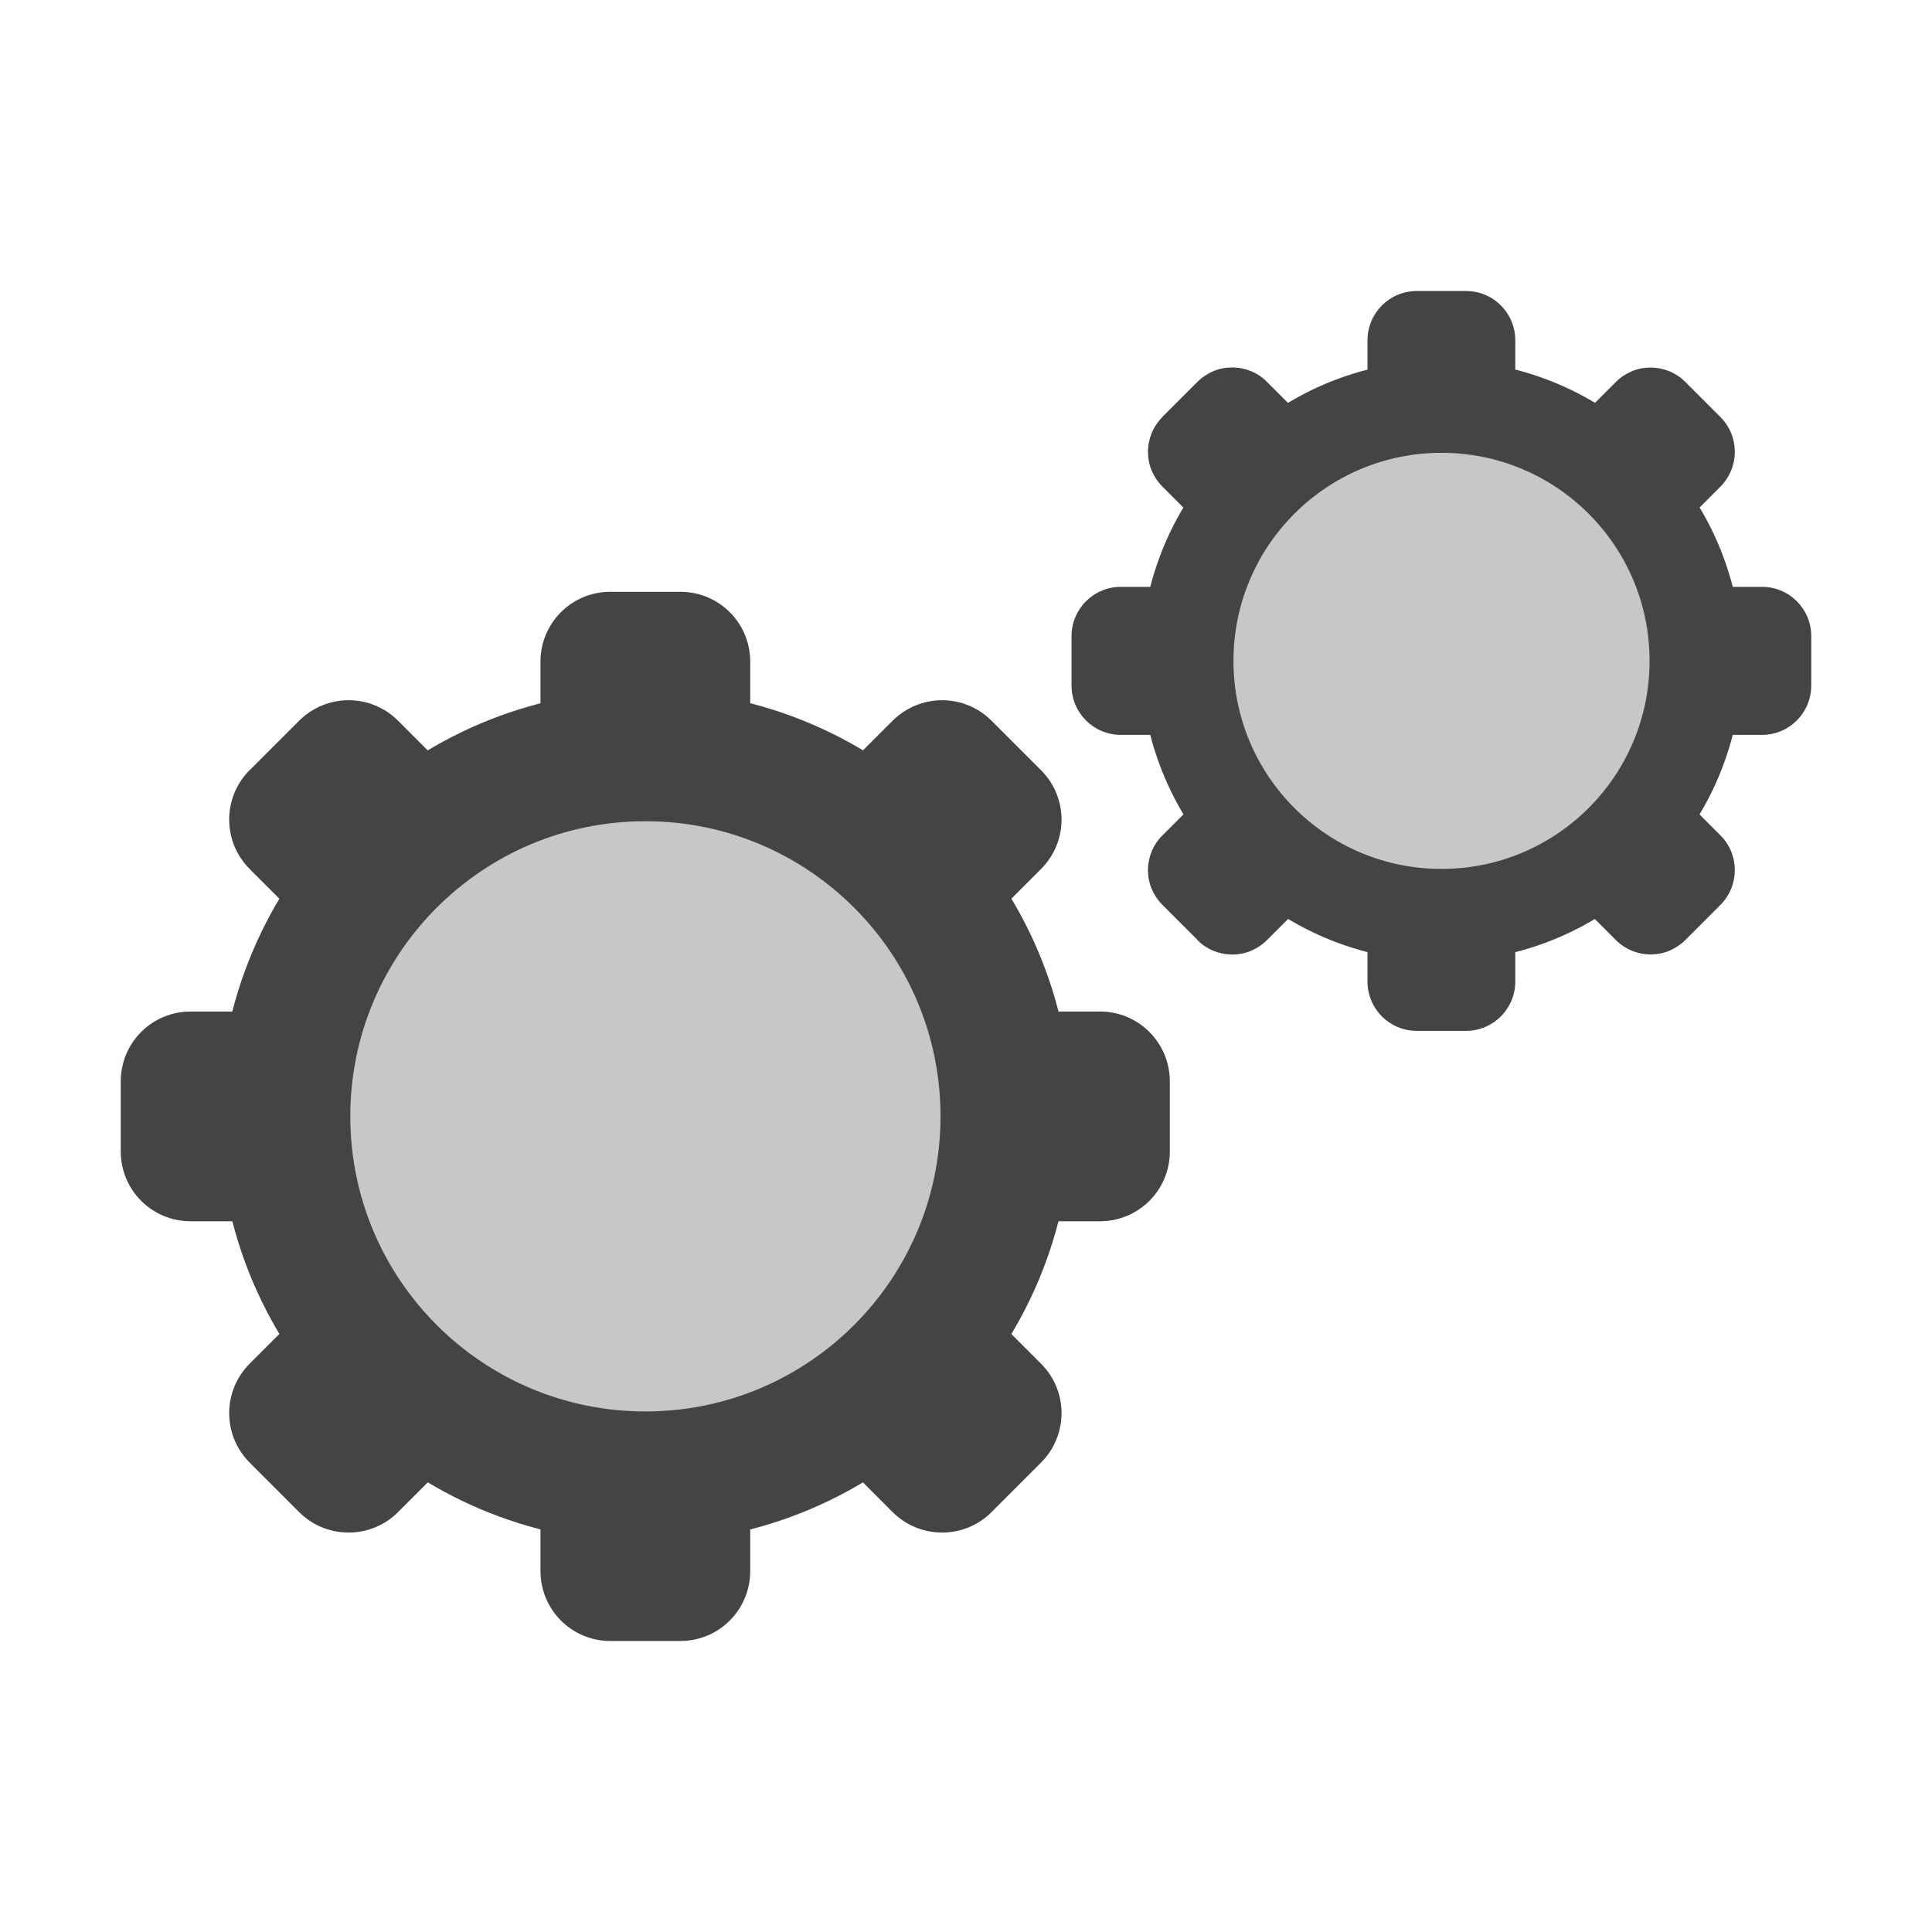 <svg fill="none" height="16" viewBox="0 0 16 16" width="16" xmlns="http://www.w3.org/2000/svg">
  <g fill="#444">
    <path d="m5.055 4.901h.579c.321 0 .579.258.579.579v.579c0 .321-.258.579-.579.579h-.579c-.321 0-.579-.258-.579-.579v-.579c0-.321.258-.579.579-.579zm0 6.951h.579c.321 0 .579.259.579.579v.579c0 .321-.258.58-.579.58h-.579c-.321 0-.579-.259-.579-.58v-.579c0-.321.258-.579.579-.579zm-2.987-5.474.409-.409c.054-.054.118-.097.188-.126.07-.029.146-.044.222-.044.076 0 .152.015.222.044.07.029.134.072.188.126l.409.409c.227.227.227.592 0 .819l-.409.409c-.054.054-.118.097-.188.126-.07.029-.146.044-.222.044-.076 0-.152-.015-.222-.044-.07-.029-.134-.072-.188-.126l-.409-.409c-.054-.054-.097-.118-.126-.188-.029-.07-.044-.146-.044-.222 0-.076.015-.152.044-.222.029-.07.072-.134.126-.188zm4.915 4.915.409-.409c.054-.054.118-.097.188-.126.07-.029.146-.044.222-.044.076 0 .152.015.222.044.07.029.134.072.188.126l.409.409c.227.227.227.592 0 .82l-.409.409c-.054.054-.118.097-.188.126-.07.029-.146.044-.222.044-.076 0-.152-.015-.222-.044-.07-.029-.134-.072-.188-.126l-.409-.409c-.054-.054-.097-.118-.126-.188s-.044-.146-.044-.222c0-.076.015-.151.044-.222.029-.07.072-.134.126-.188zm-5.983-1.758v-.579c0-.321.258-.579.579-.579h.579c.321 0 .579.259.579.579v.579c0 .321-.258.579-.579.579h-.579c-.321 0-.579-.258-.579-.579zm6.951 0v-.579c0-.321.258-.579.579-.579h.579c.321 0 .579.259.579.579v.579c0 .321-.258.579-.579.579h-.579c-.321 0-.579-.258-.579-.579zm-5.474 2.987-.409-.409c-.054-.054-.097-.118-.126-.188-.029-.07-.044-.146-.044-.222 0-.076.015-.151.044-.222.029-.07.072-.134.126-.188l.409-.409c.054-.054.118-.097.188-.126.07-.029.146-.044.222-.044.076 0 .152.015.222.044.07.029.134.072.188.126l.409.409c.227.227.227.592 0 .82l-.409.409c-.054.054-.118.097-.188.126-.07.029-.146.044-.222.044-.076 0-.152-.015-.222-.044-.07-.029-.134-.072-.188-.126zm4.915-4.915-.409-.409c-.054-.054-.097-.118-.126-.188-.029-.07-.044-.146-.044-.222 0-.076.015-.152.044-.222.029-.07.072-.134.126-.188l.409-.409c.054-.054.118-.097.188-.126.07-.029.146-.044.222-.044.076 0 .152.015.222.044.07.029.134.072.188.126l.409.409c.227.227.227.592 0 .819l-.409.409c-.054.054-.118.097-.188.126-.07.029-.146.044-.222.044-.076 0-.152-.015-.222-.044-.07-.029-.134-.072-.188-.126z"/>
    <circle cx="5.344" cy="9.146" opacity=".3" r="2.752"/>
    <path clip-rule="evenodd" d="m1.815 9.245c0-1.94 1.59-3.53 3.53-3.53 1.94 0 3.53 1.59 3.53 3.53 0 1.94-1.59 3.53-3.53 3.53-1.94 0-3.53-1.59-3.53-3.53zm3.53 2.444c1.35 0 2.444-1.094 2.444-2.444 0-1.35-1.094-2.444-2.444-2.444s-2.444 1.094-2.444 2.444c0 1.35 1.094 2.444 2.444 2.444z" fill-rule="evenodd"/>
    <path d="m11.733 2.41h.408c.226 0 .408.182.408.409v.408c0 .226-.182.409-.408.409h-.408c-.226 0-.408-.182-.408-.409v-.408c0-.226.182-.409.408-.409zm0 4.901h.408c.226 0 .408.182.408.409v.408c0 .226-.182.409-.408.409h-.408c-.226 0-.408-.182-.408-.409v-.408c0-.226.182-.409.408-.409zm-2.106-3.859.289-.289c.038-.038.083-.068.132-.089.05-.021.103-.031.157-.031s.107.011.156.031.095.051.132.089l.289.289c.16.16.16.417 0 .578l-.289.289c-.038.038-.083.068-.132.089s-.103.031-.156.031-.107-.011-.157-.031c-.05-.021-.095-.051-.132-.089l-.289-.289c-.038-.038-.068-.083-.089-.132-.021-.05-.031-.103-.031-.156s.011-.107.031-.156c.021-.05.051-.095.089-.132zm3.465 3.465.289-.289c.038-.038.083-.068.132-.089.05-.021.103-.031.156-.031.054 0 .107.011.157.031.05.021.095.051.132.089l.289.289c.16.16.16.417 0 .578l-.289.289c-.038.038-.083.068-.132.089-.05.021-.103.031-.157.031-.054 0-.107-.011-.156-.031-.05-.021-.095-.051-.132-.089l-.289-.289c-.038-.038-.068-.083-.089-.132-.021-.05-.031-.103-.031-.156s.011-.107.031-.156c.021-.05.051-.095.089-.132zm-4.218-1.24v-.408c0-.226.182-.409.409-.409h.408c.226 0 .409.182.409.409v.408c0 .226-.182.409-.409.409h-.408c-.226 0-.409-.182-.409-.409zm4.901 0v-.408c0-.226.182-.409.409-.409h.408c.226 0 .408.182.408.409v.408c0 .226-.182.409-.408.409h-.408c-.226 0-.409-.182-.409-.409zm-3.859 2.106-.289-.289c-.038-.038-.068-.083-.089-.132-.021-.05-.031-.103-.031-.156s.011-.107.031-.156c.021-.05.051-.095.089-.132l.289-.289c.038-.038.083-.068.132-.089.05-.021.103-.031.157-.031s.107.011.156.031c.05.021.095.051.132.089l.289.289c.16.16.16.417 0 .578l-.289.289c-.038.038-.083.068-.132.089-.05.021-.103.031-.156.031s-.107-.011-.157-.031c-.05-.021-.095-.051-.132-.089zm3.465-3.465-.289-.289c-.038-.038-.068-.083-.089-.132-.021-.05-.031-.103-.031-.156s.011-.107.031-.156c.021-.05.051-.095.089-.132l.289-.289c.038-.038.083-.068.132-.089s.103-.031.156-.031c.054 0 .107.011.157.031.05.021.095.051.132.089l.289.289c.16.16.16.417 0 .578l-.289.289c-.038.038-.083.068-.132.089-.05.021-.103.031-.157.031-.054 0-.107-.011-.156-.031s-.095-.051-.132-.089z"/>
    <circle cx="11.937" cy="5.403" opacity=".3" r="1.94"/>
    <path clip-rule="evenodd" d="m9.449 5.473c0-1.368 1.121-2.489 2.489-2.489s2.489 1.121 2.489 2.489-1.121 2.489-2.489 2.489-2.489-1.121-2.489-2.489zm2.489 1.723c.952 0 1.723-.771 1.723-1.723s-.771-1.723-1.723-1.723-1.723.771-1.723 1.723.771 1.723 1.723 1.723z" fill-rule="evenodd"/>
  </g>
</svg>
